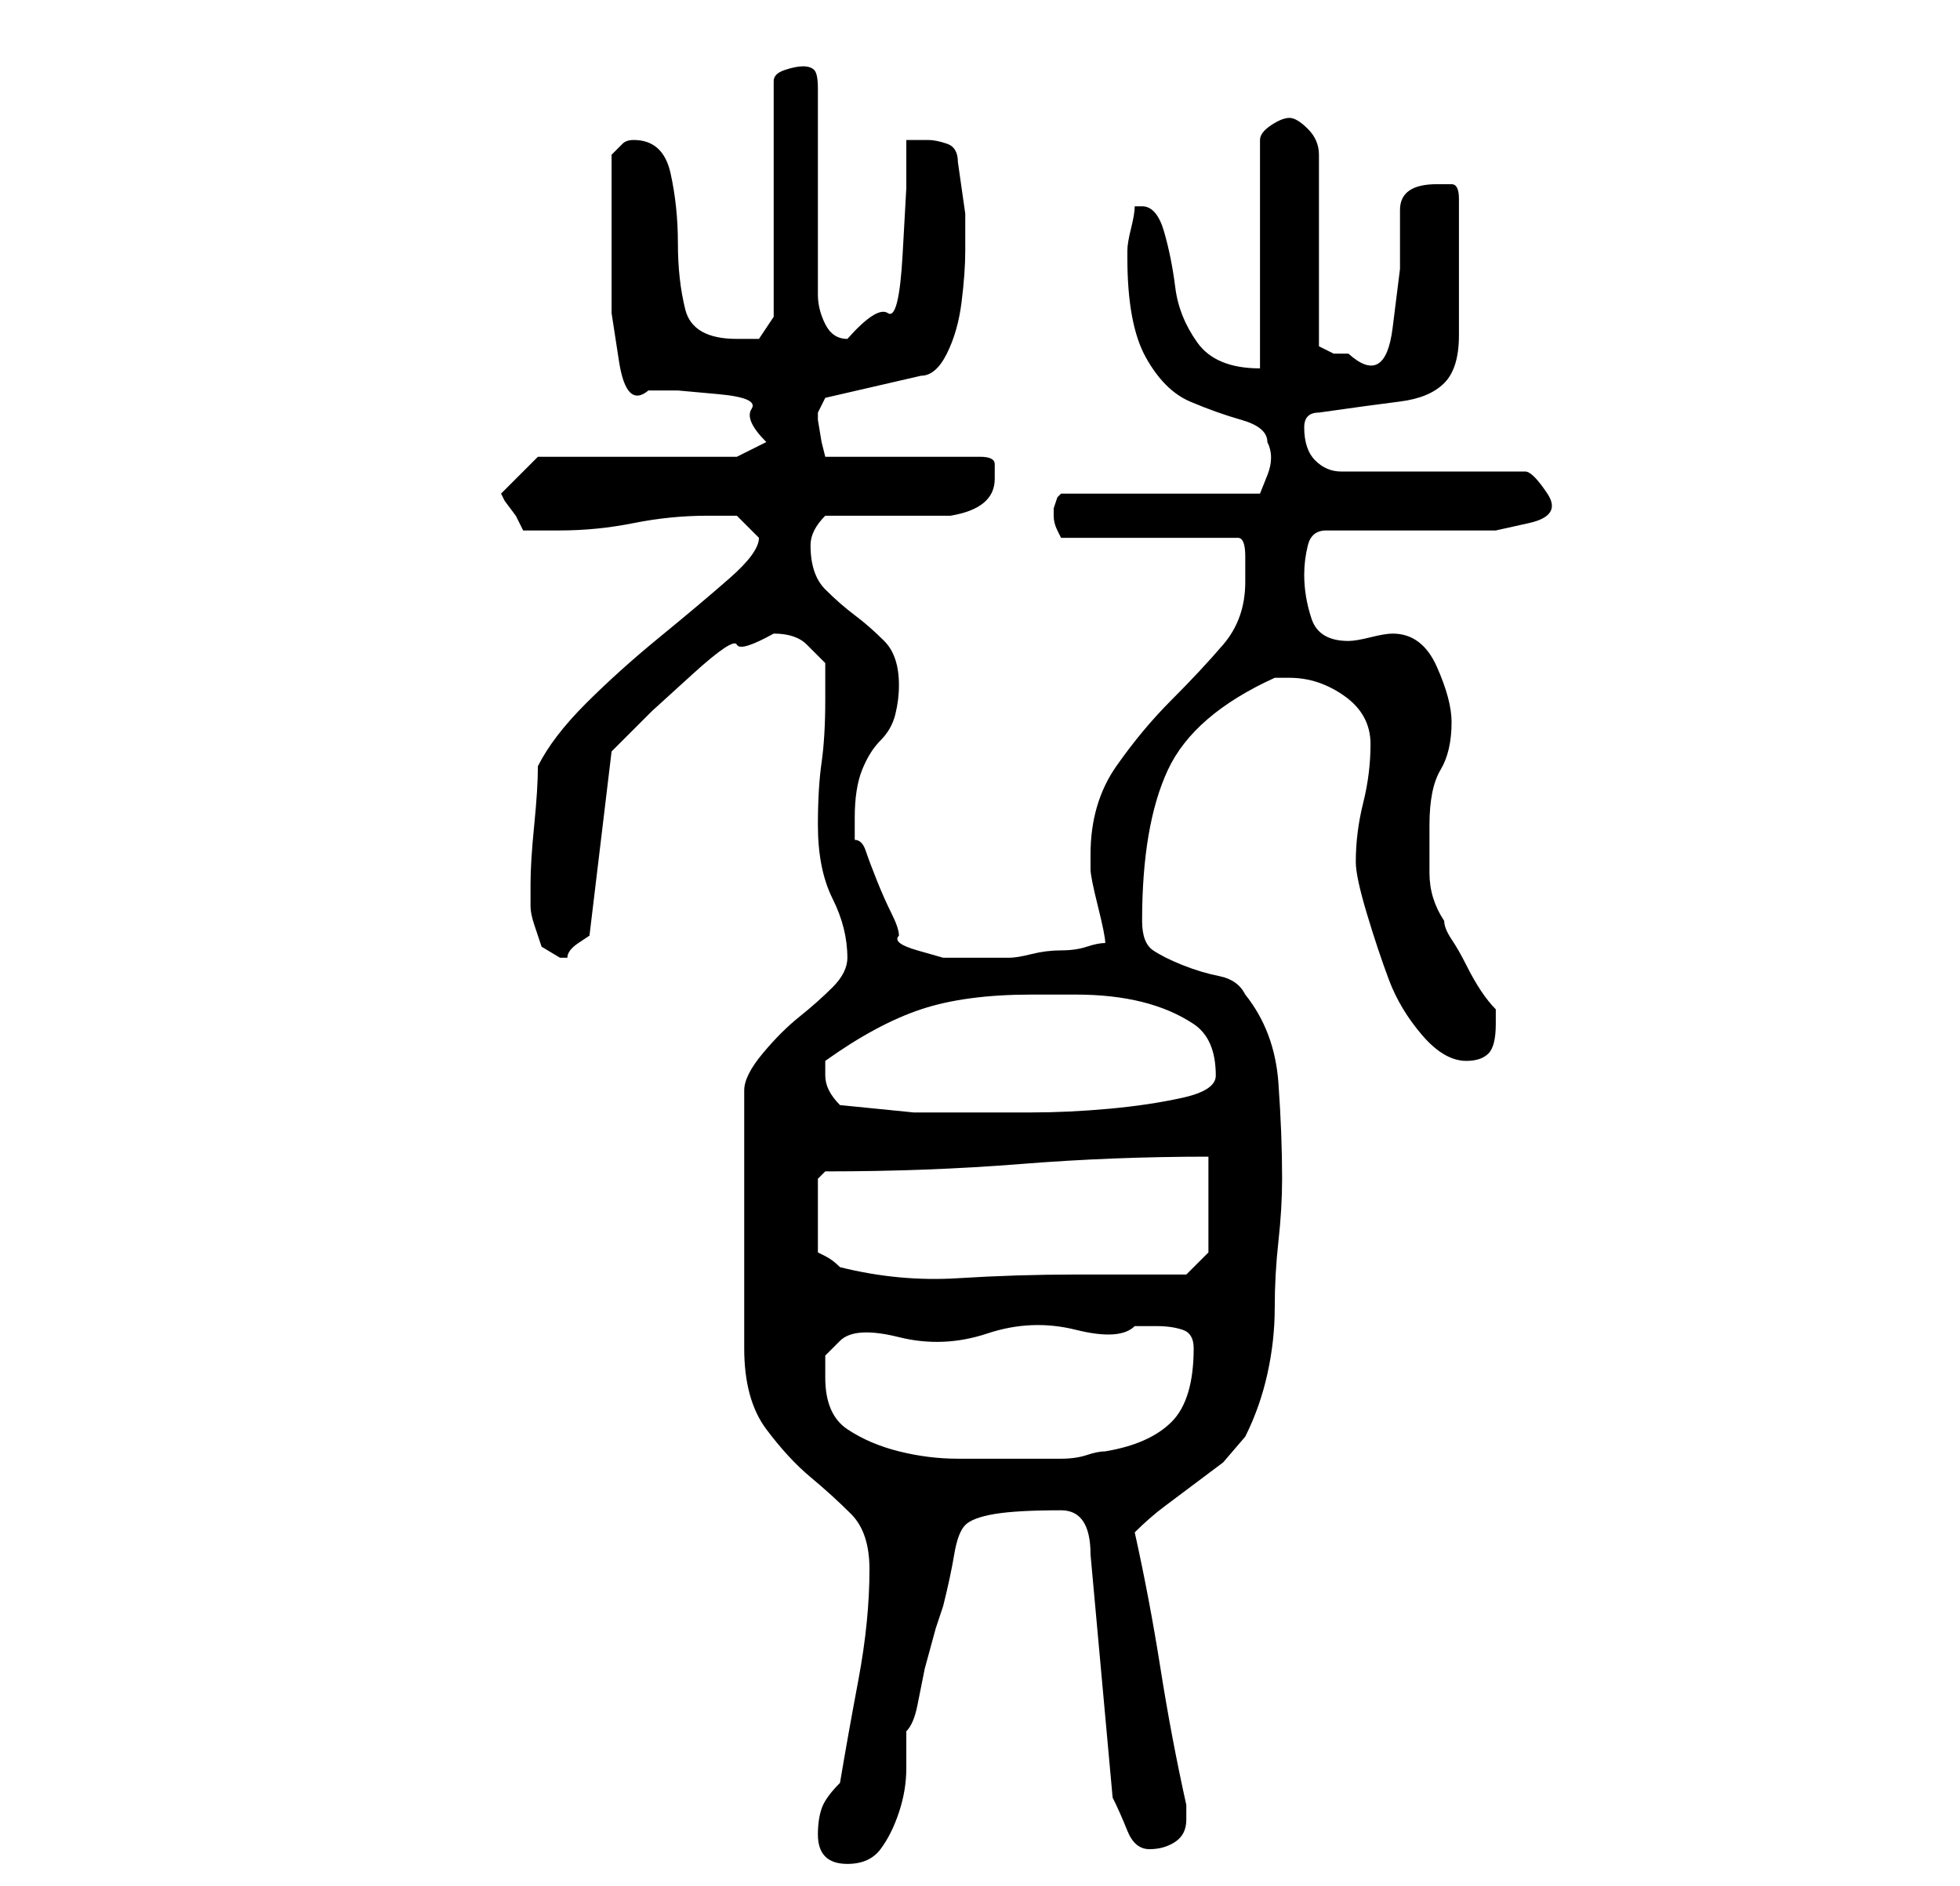 <?xml version="1.0" standalone="no"?>
<!DOCTYPE svg PUBLIC "-//W3C//DTD SVG 1.1//EN" "http://www.w3.org/Graphics/SVG/1.1/DTD/svg11.dtd" >
<svg xmlns="http://www.w3.org/2000/svg" xmlns:xlink="http://www.w3.org/1999/xlink" version="1.1" viewBox="-10 0 266 256">
   <path fill="currentColor"
d="M101 249q0 2 1 3t3 1q3 0 4.5 -2t2.5 -5t1 -6v-5q1 -1 1.5 -3.5l1 -5t1.5 -5.5l1 -3q1 -4 1.5 -7t1.5 -4t4 -1.5t9 -0.5q2 0 3 1.5t1 4.5l3 33q1 2 2 4.5t3 2.5t3.5 -1t1.5 -3v-2q-2 -9 -3.5 -18.5t-3.5 -18.5q2 -2 4 -3.5l4 -3l4 -3t3 -3.5q2 -4 3 -8.5t1 -9t0.5 -9
t0.5 -8.5q0 -6 -0.5 -13t-4.5 -12q-1 -2 -3.5 -2.5t-5 -1.5t-4 -2t-1.5 -4q0 -13 3.5 -20.5t14.5 -12.5h1h1q4 0 7.5 2.5t3.5 6.5t-1 8t-1 8q0 2 1.5 7t3 9t4.5 7.5t6 3.5q2 0 3 -1t1 -4v-1v-1q-1 -1 -2 -2.5t-2 -3.5t-2 -3.5t-1 -2.5q-2 -3 -2 -6.5v-6.5q0 -5 1.5 -7.5
t1.5 -6.5q0 -3 -2 -7.5t-6 -4.5q-1 0 -3 0.5t-3 0.5q-4 0 -5 -3t-1 -6q0 -2 0.5 -4t2.5 -2h5h6h7h5t4.5 -1t2.5 -4t-3 -3h-25q-2 0 -3.5 -1.5t-1.5 -4.5q0 -1 0.5 -1.5t1.5 -0.5q7 -1 11 -1.5t6 -2.5t2 -6.5v-12.5v-6q0 -2 -1 -2h-2q-5 0 -5 3.5v8t-1 8t-6 3.5h-2t-2 -1v-26
q0 -2 -1.5 -3.5t-2.5 -1.5t-2.5 1t-1.5 2v31q-6 0 -8.5 -3.5t-3 -7.5t-1.5 -7.5t-3 -3.5h-1q0 1 -0.5 3t-0.5 3v1q0 9 2.5 13.5t6 6t7 2.5t3.5 3q1 2 0 4.5l-1 2.5h-27l-0.5 0.5t-0.5 1.5v0v1v0q0 1 0.5 2l0.5 1h24q1 0 1 2.5v3.5q0 5 -3 8.5t-7 7.5t-7.5 9t-3.5 12v2
q0 1 1 5t1 5q-1 0 -2.5 0.5t-3.5 0.5t-4 0.5t-3 0.5h-2h-3h-4t-3.5 -1t-2.5 -2q0 -1 -1 -3t-2 -4.5t-1.5 -4t-1.5 -1.5v-3q0 -4 1 -6.5t2.5 -4t2 -3.5t0.5 -4q0 -4 -2 -6t-4 -3.5t-4 -3.5t-2 -6q0 -1 0.5 -2t1.5 -2h3.5h5.5h4.5h3.5q6 -1 6 -5v-2q0 -1 -2 -1h-21l-0.5 -2
t-0.5 -3v-1v0l1 -2l13 -3q2 0 3.5 -3t2 -7t0.5 -7v-5t-0.5 -3.5t-0.5 -3.5q0 -2 -1.5 -2.5t-2.5 -0.5h-1.5h-1.5v6.5t-0.5 9t-2 8t-5.5 3.5q-2 0 -3 -2t-1 -4v-28q0 -2 -0.5 -2.5t-1.5 -0.5t-2.5 0.5t-1.5 1.5v32l-2 3h-1.5h-1.5q-6 0 -7 -4t-1 -9t-1 -9.5t-5 -4.5
q-1 0 -1.5 0.5l-1.5 1.5v5v5v5v6.5t1 6.5t4 4h4t5.5 0.5t4.5 2t2 4.5l-4 2h-27l-1 1l-1 1l-2 2l-1 1l0.5 1t1.5 2l0.5 1l0.5 1h2h3q5 0 10 -1t10 -1h4t3 3q0 2 -4 5.5t-9.5 8t-10 9t-6.5 8.5q0 3 -0.5 8t-0.5 8v3q0 1 0.5 2.5l1 3t2.5 1.5h1q0 -1 1.5 -2l1.5 -1l3 -25
l0.5 -0.5l1.5 -1.5l3.5 -3.5t5.5 -5t6 -4t5 -1.5q3 0 4.5 1.5l2.5 2.5v5q0 5 -0.5 8.5t-0.5 8.5q0 3 0.5 5.5t1.5 4.5t1.5 4t0.5 4t-2 4t-4.5 4t-5 5t-2.5 5v35q0 7 3 11t6 6.5t5.5 5t2.5 7.5q0 7 -1.5 15t-2.5 14q-2 2 -2.5 3.5t-0.5 3.5zM102 187v-3t2 -2t8 -0.5t12 -0.5
t12 -0.5t8 -0.5h3q2 0 3.5 0.5t1.5 2.5q0 7 -3 10t-9 4q-1 0 -2.5 0.5t-3.5 0.5h-4h-3h-7q-4 0 -8 -1t-7 -3t-3 -7zM101 160l1 -1q14 0 26.5 -1t25.5 -1v13l-3 3h-2h-4.5h-4.5h-4q-8 0 -16 0.5t-16 -1.5q-1 -1 -2 -1.5l-1 -0.5v-10zM104 150q-1 -1 -1.5 -2t-0.5 -2v-2
q7 -5 13 -7t15 -2h6q5 0 9 1t7 3t3 7q0 2 -4.5 3t-10 1.5t-10.5 0.5h-6h-10t-10 -1z" />
</svg>
